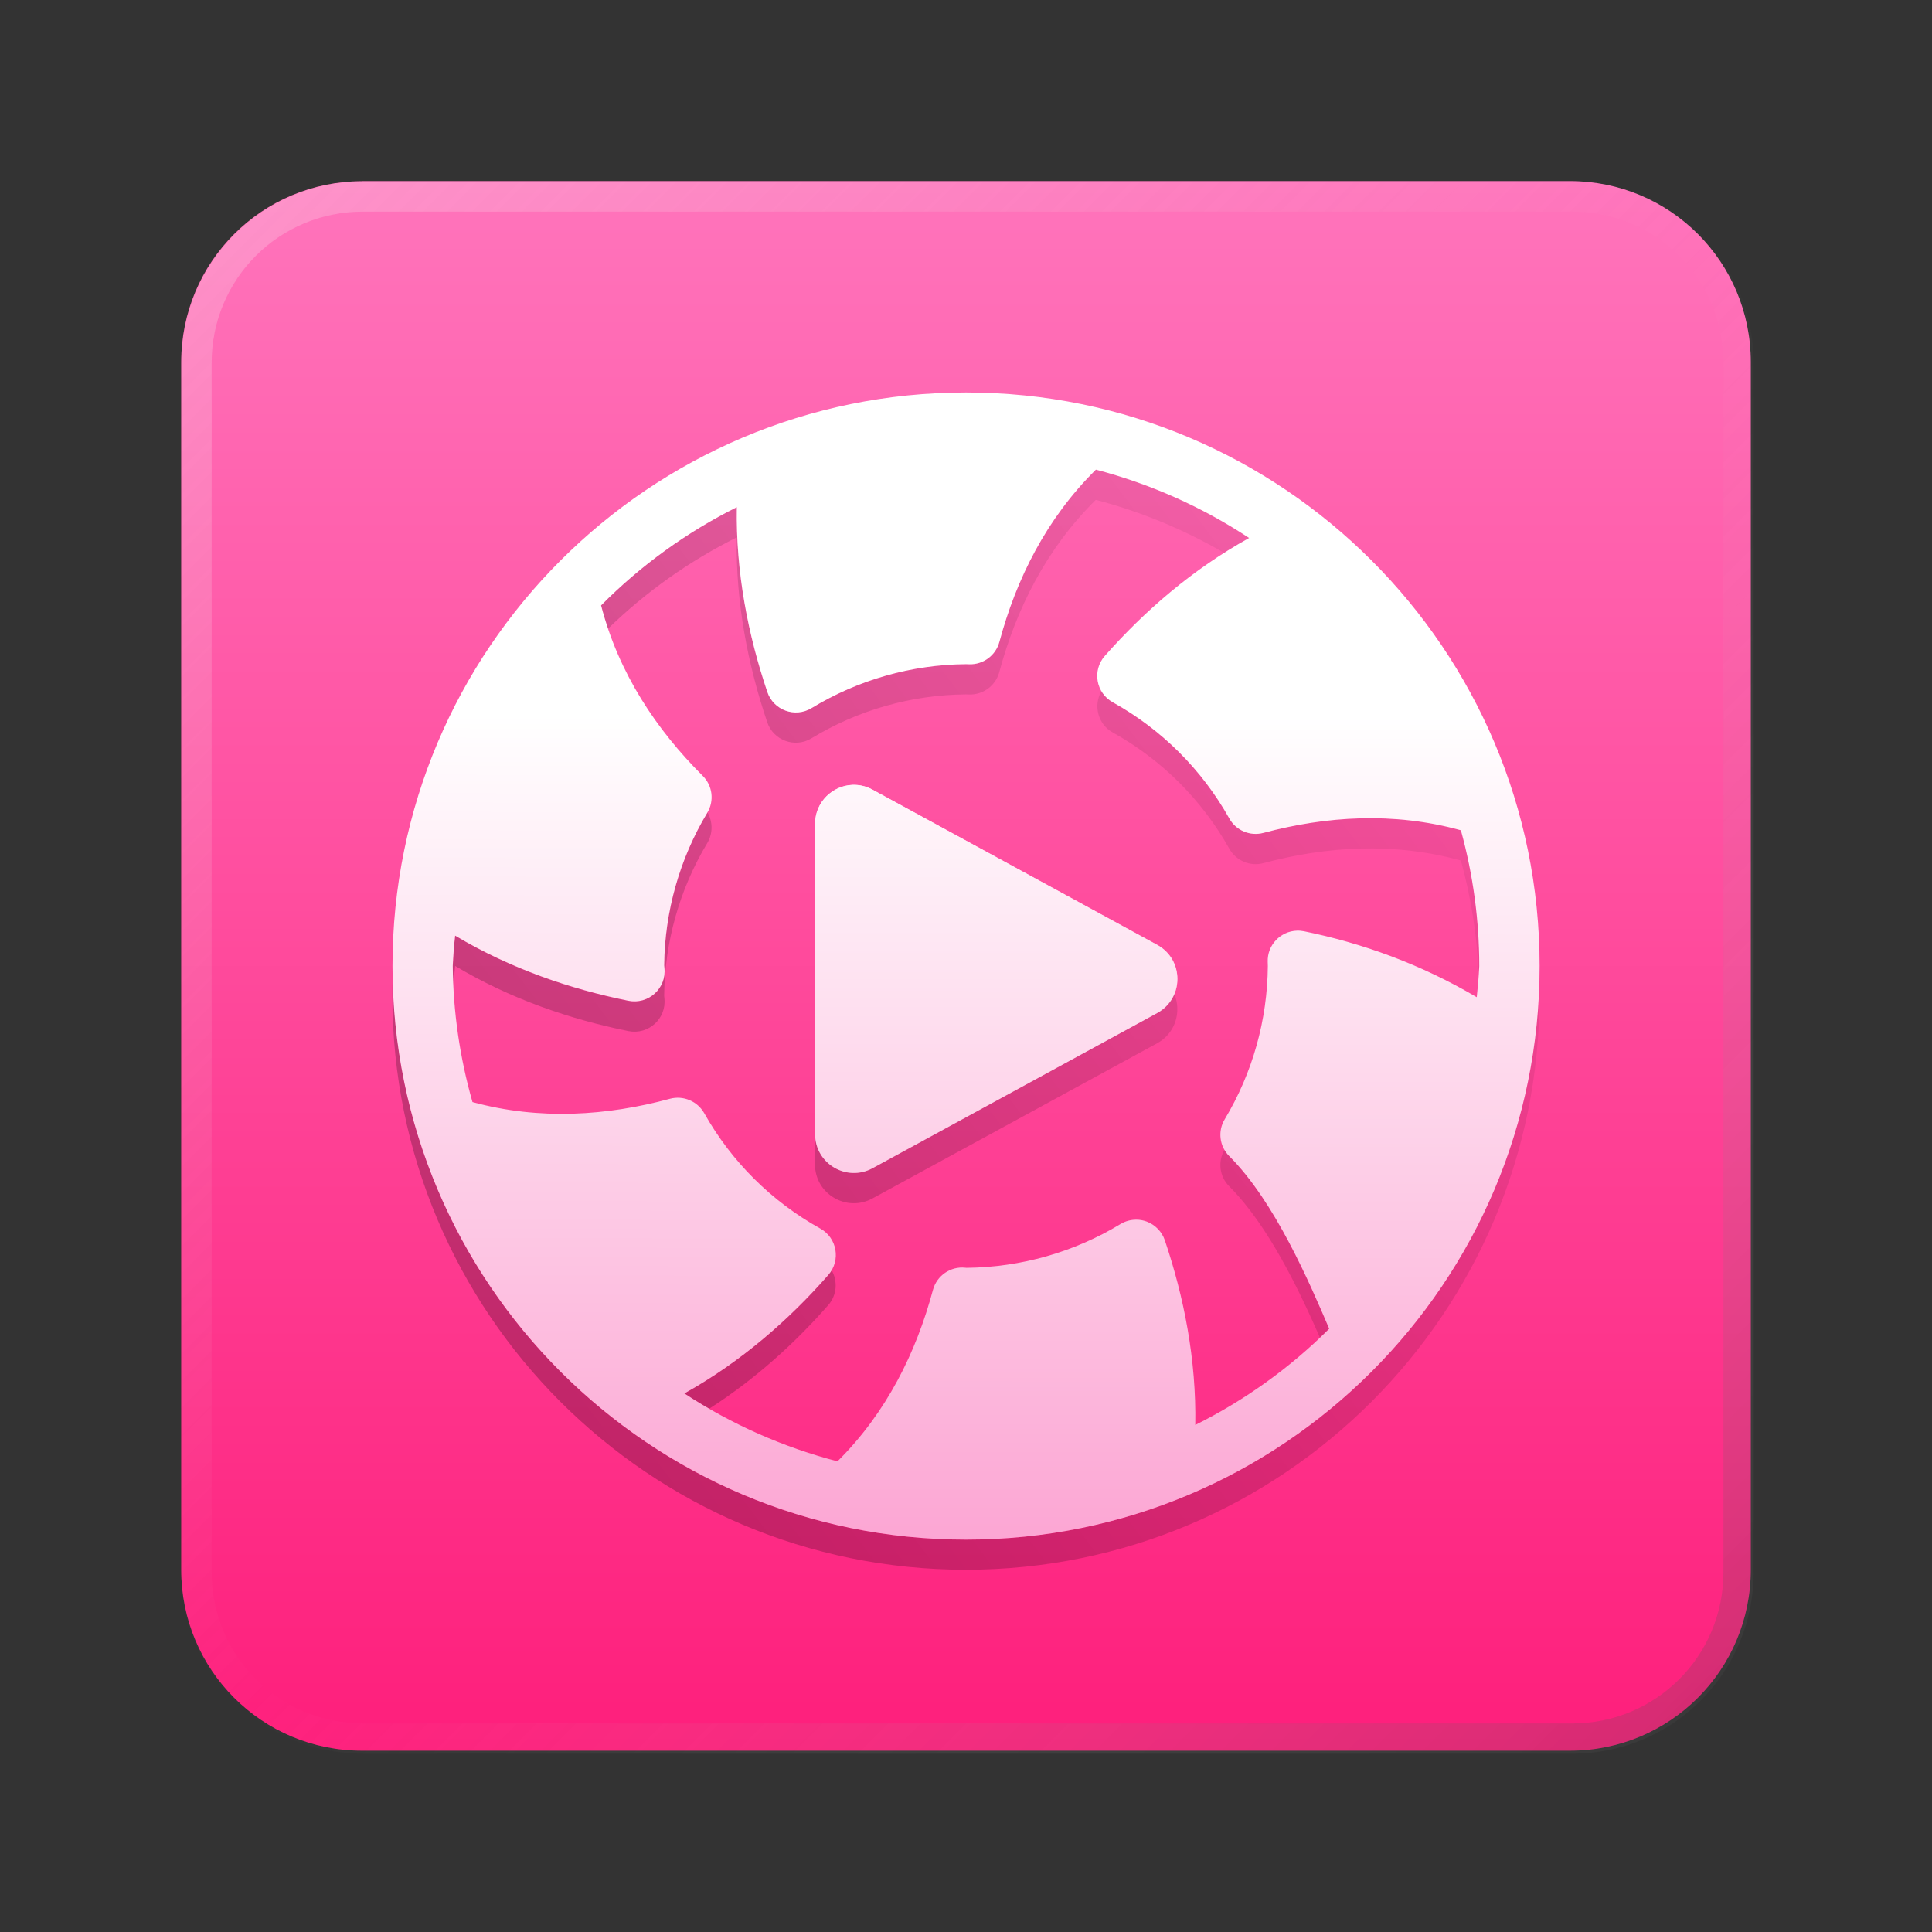 <?xml version="1.0" encoding="UTF-8" standalone="no"?>
<!-- Created with Inkscape (http://www.inkscape.org/) -->

<svg
   width="64"
   height="64"
   viewBox="0 0 16.933 16.933"
   version="1.1"
   id="svg5"
   inkscape:version="1.1.1 (3bf5ae0d25, 2021-09-20, custom)"
   sodipodi:docname="lollypop.svg"
   xmlns:inkscape="http://www.inkscape.org/namespaces/inkscape"
   xmlns:sodipodi="http://sodipodi.sourceforge.net/DTD/sodipodi-0.dtd"
   xmlns:xlink="http://www.w3.org/1999/xlink"
   xmlns="http://www.w3.org/2000/svg"
   xmlns:svg="http://www.w3.org/2000/svg">
  <rect x="0" y="0" width="16.933" height="16.933" fill="#333333" stroke="none"/>
  <sodipodi:namedview
     id="namedview7"
     pagecolor="#ffffff"
     bordercolor="#666666"
     borderopacity="1.0"
     inkscape:pageshadow="2"
     inkscape:pageopacity="0.0"
     inkscape:pagecheckerboard="0"
     inkscape:document-units="px"
     showgrid="false"
     units="px"
     height="48px"
     inkscape:zoom="7.9999996"
     inkscape:cx="7.8750003"
     inkscape:cy="34.187501"
     inkscape:window-width="1920"
     inkscape:window-height="1019"
     inkscape:window-x="0"
     inkscape:window-y="0"
     inkscape:window-maximized="1"
     inkscape:current-layer="svg5"
     inkscape:lockguides="true" />
  <defs
     id="defs2">
    <linearGradient
       inkscape:collect="always"
       id="linearGradient2151">
      <stop
         style="stop-color:#ffffff;stop-opacity:1;"
         offset="0"
         id="stop2147" />
      <stop
         style="stop-color:#fb8cc7;stop-opacity:1"
         offset="1"
         id="stop2149" />
    </linearGradient>
    <linearGradient
       inkscape:collect="always"
       id="linearGradient1595">
      <stop
         style="stop-color:#fe1574;stop-opacity:1"
         offset="0"
         id="stop1591" />
      <stop
         style="stop-color:#ff7ec3;stop-opacity:1"
         offset="1"
         id="stop1593" />
    </linearGradient>
    <linearGradient
       inkscape:collect="always"
       id="linearGradient37218">
      <stop
         style="stop-color:#1a1a1a;stop-opacity:1"
         offset="0"
         id="stop37214" />
      <stop
         style="stop-color:#e6e6e6;stop-opacity:0.003"
         offset="0.497"
         id="stop37220" />
      <stop
         style="stop-color:#ffffff;stop-opacity:1"
         offset="1"
         id="stop37216" />
    </linearGradient>
    <linearGradient
       inkscape:collect="always"
       xlink:href="#linearGradient37218"
       id="linearGradient881"
       x1="64.208"
       y1="64.063"
       x2="0.305"
       y2="0.135"
       gradientUnits="userSpaceOnUse" />
    <linearGradient
       inkscape:collect="always"
       xlink:href="#linearGradient1595"
       id="linearGradient1597"
       x1="11.642"
       y1="16.933"
       x2="11.642"
       y2="-2.7838135e-07"
       gradientUnits="userSpaceOnUse" />
    <linearGradient
       inkscape:collect="always"
       xlink:href="#linearGradient4701"
       id="linearGradient4703"
       x1="8.995"
       y1="4.441"
       x2="8.973"
       y2="13.811"
       gradientUnits="userSpaceOnUse"
       gradientTransform="matrix(0.545,0,0,0.545,3.969,3.849)" />
    <linearGradient
       inkscape:collect="always"
       id="linearGradient4701">
      <stop
         style="stop-color:#ffffff;stop-opacity:1;"
         offset="0"
         id="stop4697" />
      <stop
         style="stop-color:#ffffff;stop-opacity:0;"
         offset="1"
         id="stop4699" />
    </linearGradient>
    <linearGradient
       inkscape:collect="always"
       xlink:href="#linearGradient5446"
       id="linearGradient6596"
       gradientUnits="userSpaceOnUse"
       gradientTransform="matrix(0.545,0,0,0.545,3.969,4.114)"
       x1="-2.648"
       y1="18.996"
       x2="19.646"
       y2="2.168" />
    <linearGradient
       inkscape:collect="always"
       id="linearGradient5446">
      <stop
         style="stop-color:#000000;stop-opacity:1;"
         offset="0"
         id="stop5442" />
      <stop
         style="stop-color:#000000;stop-opacity:0;"
         offset="1"
         id="stop5444" />
    </linearGradient>
    <linearGradient
       inkscape:collect="always"
       xlink:href="#linearGradient2151"
       id="linearGradient7228"
       gradientUnits="userSpaceOnUse"
       gradientTransform="matrix(0.545,0,0,0.545,3.969,3.849)"
       x1="8.995"
       y1="4.441"
       x2="8.973"
       y2="21.573" />
  </defs>
  <path
     id="rect846-3"
     style="fill:url(#linearGradient1597);stroke-width:0.338;fill-opacity:1"
     d="m 3.175,1.587 h 10.583 c 0.879,0 1.587,0.708 1.587,1.587 v 10.583 c 0,0.879 -0.708,1.587 -1.587,1.587 H 3.175 c -0.879,0 -1.587,-0.708 -1.587,-1.587 V 3.175 c 0,-0.879 0.708,-1.587 1.587,-1.587 z" />
  <path
     id="rect846"
     style="opacity:0.3;fill:url(#linearGradient881);stroke-width:1.276;fill-opacity:1"
     d="M 12 6 C 8.676 6 6 8.676 6 12 L 6 52 C 6 55.324 8.676 58 12 58 L 52 58 C 55.324 58 58 55.324 58 52 L 58 12 C 58 8.676 55.324 6 52 6 L 12 6 z M 12 7 L 52 7 C 54.77 7 57 9.23 57 12 L 57 52 C 57 54.77 54.77 57 52 57 L 12 57 C 9.23 57 7 54.77 7 52 L 7 12 C 7 9.23 9.23 7 12 7 z "
     transform="scale(0.265)" />
  <path
     style="color:#000000;fill:url(#linearGradient4703);fill-opacity:1;stroke-width:0.545;stroke-linecap:round;stroke-linejoin:round;stroke-miterlimit:1;-inkscape-stroke:none"
     d="m 7.647,6.921 c -0.226,-0.123 -0.502,0.04 -0.503,0.298 v 2.722 c 4.079e-4,0.258 0.276,0.421 0.503,0.298 l 2.495,-1.36 c 0.237,-0.129 0.237,-0.469 0,-0.598 z"
     id="path3846"
     sodipodi:nodetypes="ccccccc" />
  <path
     id="path3846-79"
     style="color:#000000;opacity:0.3;fill:url(#linearGradient6596);fill-opacity:1;stroke-width:0.545;stroke-linecap:round;stroke-linejoin:round;stroke-miterlimit:1;-inkscape-stroke:none"
     d="m 9.605,4.116 c -0.435,0.429 -0.698,0.959 -0.846,1.51 -0.032,0.119 -0.142,0.2 -0.265,0.196 -0.009,-3.17e-4 -0.018,-8.2e-4 -0.027,-0.001 -0.478,0.004 -0.946,0.137 -1.354,0.385 -0.145,0.088 -0.334,0.019 -0.388,-0.142 -0.168,-0.498 -0.277,-1.047 -0.267,-1.619 -0.441,0.22 -0.843,0.511 -1.19,0.861 0.018,0.069 0.039,0.137 0.061,0.204 0.332,-0.323 0.713,-0.593 1.128,-0.8 -0.01,0.572 0.099,1.121 0.267,1.619 0.054,0.161 0.243,0.23 0.388,0.142 0.408,-0.248 0.876,-0.381 1.354,-0.385 0.009,2.18e-4 0.018,7.14e-4 0.027,0.001 0.123,0.004 0.233,-0.077 0.265,-0.196 0.148,-0.551 0.411,-1.081 0.846,-1.51 0.395,0.103 0.773,0.26 1.126,0.465 0.071,-0.045 0.143,-0.089 0.218,-0.13 -0.412,-0.272 -0.866,-0.475 -1.343,-0.599 z m 0.049,1.94 c -0.073,0.125 -0.033,0.291 0.099,0.364 0.428,0.238 0.781,0.59 1.021,1.018 0.059,0.106 0.182,0.158 0.299,0.127 0.551,-0.147 1.141,-0.186 1.731,-0.023 0.089,0.323 0.141,0.655 0.156,0.99 0.001,-0.022 0.004,-0.043 0.005,-0.065 -2.91e-4,-0.402 -0.055,-0.802 -0.161,-1.19 -0.589,-0.162 -1.179,-0.124 -1.731,0.023 -0.117,0.031 -0.24,-0.021 -0.299,-0.127 -0.24,-0.427 -0.593,-0.779 -1.021,-1.018 -0.044,-0.024 -0.076,-0.06 -0.099,-0.1 z m -3.453,1.065 c -5.821e-4,10e-4 -9.525e-4,0.002 -0.002,0.003 -0.243,0.404 -0.373,0.866 -0.378,1.338 7.408e-4,0.007 0.001,0.014 0.002,0.022 0.02,0.178 -0.14,0.324 -0.315,0.288 -0.51,-0.103 -1.033,-0.281 -1.519,-0.571 -0.01,0.088 -0.016,0.177 -0.021,0.266 4.763e-4,0.052 0.004,0.105 0.007,0.157 0.004,-0.053 0.008,-0.106 0.014,-0.158 0.486,0.29 1.009,0.468 1.519,0.571 0.176,0.035 0.335,-0.11 0.315,-0.288 -7.938e-4,-0.007 -0.001,-0.014 -0.002,-0.022 0.005,-0.472 0.135,-0.934 0.378,-1.338 0.05,-0.084 0.049,-0.186 0.002,-0.268 z m 1.271,0.023 c -0.173,0.006 -0.328,0.147 -0.329,0.34 v 2.722 c 3.969e-4,0.258 0.276,0.421 0.503,0.298 L 10.141,9.144 c 0.237,-0.129 0.237,-0.469 0,-0.598 L 7.647,7.186 c -0.057,-0.031 -0.116,-0.044 -0.174,-0.042 z m -4.03,1.428 c -0.002,0.053 -0.003,0.106 -0.003,0.159 3e-7,2.776 2.251,5.027 5.027,5.027 2.776,0 5.027,-2.251 5.027,-5.027 0,-0.053 -9.26e-4,-0.106 -0.003,-0.159 -0.056,2.728 -2.283,4.922 -5.024,4.922 -2.741,0 -4.968,-2.194 -5.024,-4.922 z m 7.29,1.505 c -0.06,0.104 -0.044,0.235 0.041,0.32 0.344,0.343 0.616,0.917 0.795,1.325 0.027,-0.026 0.055,-0.051 0.081,-0.078 -0.171,-0.399 -0.476,-1.113 -0.876,-1.513 -0.017,-0.017 -0.03,-0.036 -0.041,-0.056 z m -3.444,1.054 c -0.009,0.015 -0.018,0.03 -0.029,0.043 -0.346,0.394 -0.765,0.761 -1.262,1.039 0.071,0.047 0.144,0.091 0.218,0.134 0.403,-0.258 0.75,-0.573 1.044,-0.908 0.078,-0.089 0.084,-0.213 0.029,-0.307 z" />
  <path
     id="path3846-9"
     style="color:#000000;fill:url(#linearGradient7228);fill-opacity:1;stroke-width:0.545;stroke-linecap:round;stroke-linejoin:round;stroke-miterlimit:1;-inkscape-stroke:none"
     d="m 8.467,3.44 c -2.776,0 -5.027,2.251 -5.027,5.027 0,2.776 2.251,5.027 5.027,5.027 2.776,0 5.027,-2.251 5.027,-5.027 -10e-7,-2.776 -2.251,-5.027 -5.027,-5.027 z m 1.138,0.676 c 0.478,0.125 0.931,0.327 1.343,0.599 -0.498,0.276 -0.918,0.641 -1.265,1.034 -0.112,0.127 -0.078,0.324 0.07,0.406 0.428,0.238 0.781,0.59 1.021,1.018 0.059,0.106 0.182,0.158 0.299,0.127 0.551,-0.147 1.141,-0.186 1.731,-0.023 0.107,0.388 0.161,0.788 0.161,1.19 -0.004,0.091 -0.012,0.182 -0.022,0.273 -0.491,-0.29 -1.004,-0.474 -1.515,-0.578 -0.021,-0.004 -0.042,-0.006 -0.062,-0.005 -0.142,0.005 -0.261,0.125 -0.255,0.275 4.76e-4,0.012 7.4e-4,0.023 0.001,0.035 -0.004,0.473 -0.134,0.937 -0.378,1.343 -0.063,0.104 -0.046,0.238 0.04,0.323 0.4,0.399 0.705,1.113 0.876,1.513 -0.343,0.342 -0.74,0.627 -1.174,0.843 0.01,-0.572 -0.099,-1.121 -0.267,-1.619 -0.026,-0.076 -0.085,-0.136 -0.16,-0.164 -0.028,-0.01 -0.058,-0.016 -0.087,-0.016 -0.049,-6.62e-4 -0.098,0.012 -0.141,0.038 -0.407,0.247 -0.873,0.379 -1.349,0.384 -0.004,-4.23e-4 -0.008,-6.61e-4 -0.012,-10e-4 -0.129,-0.014 -0.249,0.069 -0.283,0.194 -0.147,0.548 -0.406,1.075 -0.837,1.503 -0.477,-0.124 -0.93,-0.325 -1.342,-0.595 0.498,-0.278 0.917,-0.645 1.262,-1.039 0.111,-0.127 0.077,-0.324 -0.07,-0.406 C 6.763,10.531 6.411,10.181 6.172,9.756 6.112,9.651 5.989,9.599 5.872,9.63 c -0.551,0.149 -1.141,0.19 -1.731,0.029 -0.111,-0.388 -0.169,-0.79 -0.173,-1.193 0.004,-0.089 0.011,-0.177 0.021,-0.266 0.486,0.29 1.009,0.468 1.519,0.571 0.176,0.035 0.335,-0.11 0.315,-0.288 -7.937e-4,-0.007 -0.001,-0.014 -0.002,-0.022 0.005,-0.472 0.135,-0.934 0.378,-1.338 0.063,-0.104 0.046,-0.238 -0.04,-0.323 -0.406,-0.405 -0.737,-0.899 -0.891,-1.494 0.347,-0.35 0.749,-0.641 1.19,-0.861 -0.01,0.572 0.099,1.121 0.267,1.619 0.054,0.161 0.243,0.23 0.388,0.142 0.408,-0.248 0.876,-0.381 1.354,-0.385 0.009,2.19e-4 0.018,7.14e-4 0.027,10e-4 0.123,0.004 0.233,-0.077 0.265,-0.196 0.148,-0.551 0.411,-1.081 0.846,-1.51 z m -2.132,2.763 c -0.173,0.006 -0.328,0.147 -0.329,0.34 v 2.722 C 7.144,10.199 7.42,10.362 7.647,10.239 L 10.141,8.879 c 0.237,-0.129 0.237,-0.469 0,-0.598 L 7.647,6.921 c -0.057,-0.031 -0.116,-0.044 -0.174,-0.042 z" />
</svg>
